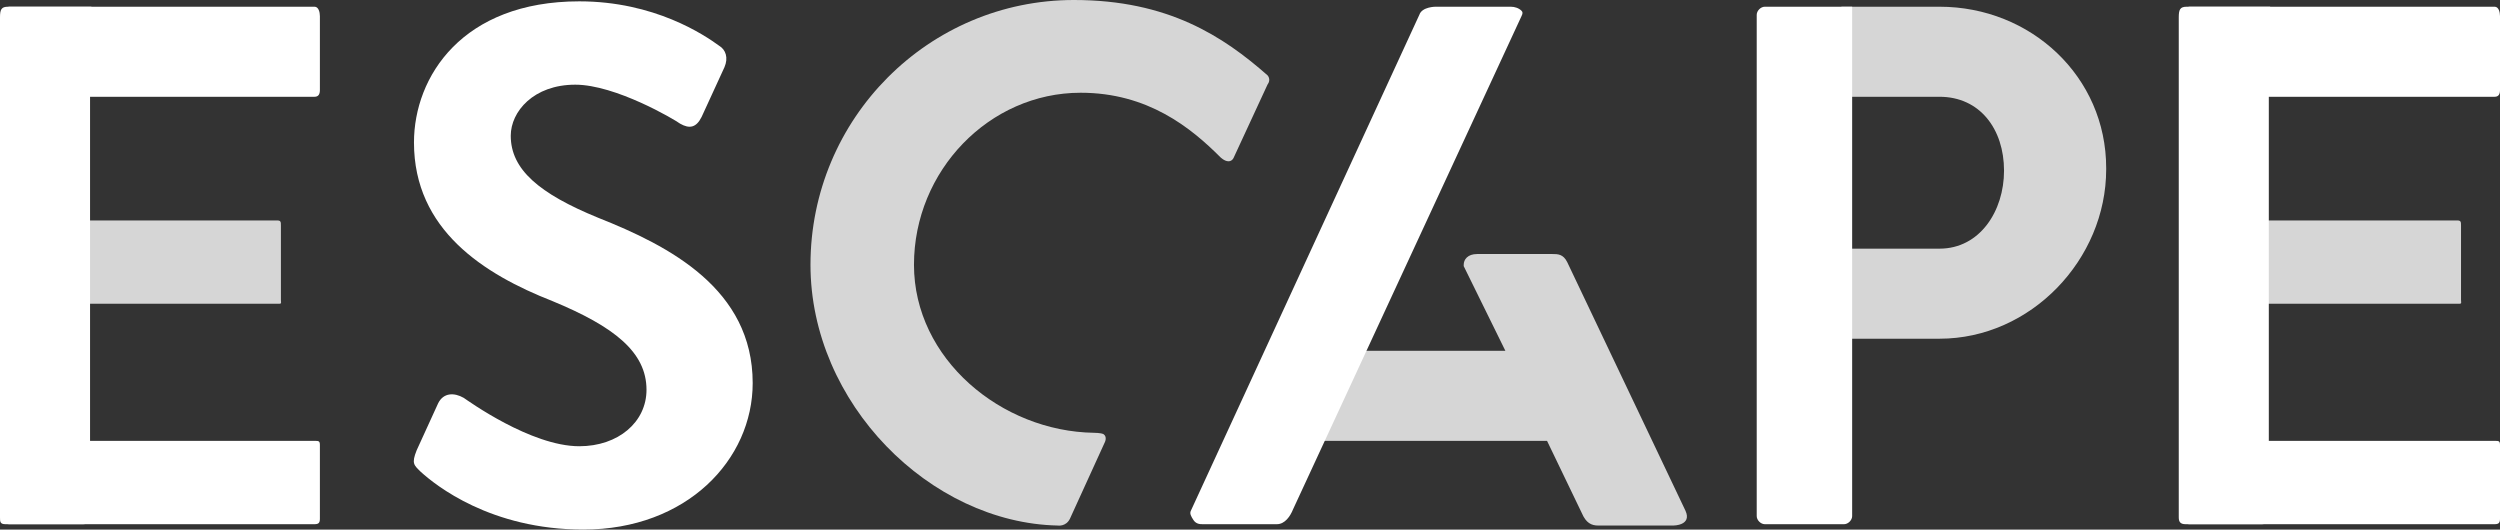 <?xml version="1.0" encoding="utf-8"?>
<!-- Generator: Adobe Illustrator 25.4.1, SVG Export Plug-In . SVG Version: 6.00 Build 0)  -->
<svg version="1.1" id="Layer_1" xmlns="http://www.w3.org/2000/svg" xmlns:xlink="http://www.w3.org/1999/xlink" x="0px" y="0px"
	 viewBox="0 0 186 39.4" style="enable-background:new 0 0 186 39.4;" xml:space="preserve">
<rect x="0" y="0" width="186" height="39.4" fill="#333333" stroke="none"/>
<style type="text/css">
	.st0{opacity:0.8;fill:#FFFFFF;enable-background:new    ;}
	.st1{fill:#FFFFFF;}
</style>
<path class="st0" d="M137,25.2h7.3c6.8,0,12.4-5.9,12.4-12.6v-0.1c0-6.8-5.6-12-12.4-12H137v6.7h7.3c3,0,4.8,2.4,4.8,5.5l0,0
	c0,3-1.8,5.8-4.8,5.8H137V25.2z"/>
<path class="st0" d="M116.6,19.5c-0.3-0.6-0.7-0.6-1.1-0.6h-5.6c-0.7,0-1,0.4-1,0.8v0.1l3.1,6.3H97.2v6.7h17.9l2.6,5.4
	c0.3,0.7,0.7,0.9,1.2,0.9h5.6c0,0,1.4,0,0.9-1.1L116.6,19.5z"/>
<g>
	<path class="st1" d="M113.2,0.8c-0.2-0.2-0.5-0.3-0.8-0.3h-5.6c0,0-1,0-1.2,0.6L88.6,38l0,0c-0.1,0.2,0,0.4,0.2,0.7
		C89,39,89.3,39,89.5,39H95c0.6,0,1-0.6,1.2-1.1l17-36.7C113.3,1,113.3,0.9,113.2,0.8z"/>
</g>
<path class="st0" d="M94.3,5.6C91,2.7,86.9,0,79.9,0C69.1,0,60.3,8.8,60.3,19.7c0,10.3,8.9,19.2,18.4,19.4c0,0,0.6,0.1,0.9-0.5
	l2.6-5.7c0,0,0.2-0.4-0.1-0.6c-0.2-0.1-0.7-0.1-0.7-0.1C74.5,32.1,68,26.7,68,19.7S73.6,6.9,80.4,6.9c5,0,8.2,2.6,10.4,4.8
	c0,0,0.3,0.3,0.6,0.3c0.3,0,0.4-0.3,0.4-0.3l2.5-5.4C94.6,5.9,94.3,5.6,94.3,5.6z"/>
<path class="st1" d="M44.5,16.2c-4.4-1.8-6.5-3.6-6.5-6.1c0-1.8,1.7-3.8,4.8-3.8c3,0,7.4,2.6,7.8,2.9c0.7,0.4,1.2,0.3,1.6-0.5
	L53.9,5c0.3-0.7,0.1-1.3-0.4-1.6c-1.1-0.8-4.8-3.3-10.4-3.3c-8.7,0-12.3,5.6-12.3,10.5c0,6.5,5.2,9.8,10.3,11.8c4.6,1.9,7,3.8,7,6.6
	c0,2.4-2.1,4.2-5,4.2c-3.6,0-8.3-3.4-8.6-3.6c-0.7-0.4-1.5-0.4-1.9,0.4L31,33.5c-0.4,1-0.2,1.1,0.3,1.6c1.1,1,5.2,4.3,12.1,4.3
	c7.7,0,12.6-5.2,12.6-10.9C56,21.5,49.8,18.3,44.5,16.2z"/>
<g>
	<path class="st1" d="M0.7,39c-0.3,0-0.3-0.1-0.3-0.4v-5.5c0-0.3,0-0.3,0.3-0.3h22.7c0.3,0,0.4,0,0.4,0.3v5.5c0,0.3-0.1,0.4-0.4,0.4
		H0.7z"/>
	<path class="st1" d="M0.7,7.2C0.4,7.2,0.4,7,0.4,6.7V1.2c0-0.3,0-0.7,0.3-0.7h22.7c0.3,0,0.4,0.4,0.4,0.7v5.5
		c0,0.3-0.1,0.5-0.4,0.5H0.7z"/>
	<path class="st0" d="M0.7,22.7c-0.3,0-0.3,0-0.3-0.3v-5.6c0-0.3,0-0.4,0.3-0.4h19.9c0.3,0,0.3,0.1,0.3,0.4v5.5
		c0,0.3,0.1,0.3-0.3,0.3H0.7V22.7z"/>
	<path class="st1" d="M6.7,1.3v37.2c0,0.3-0.2,0.5-0.5,0.5H0.4C0,39,0,38.8,0,38.5V1.3c0-0.6,0.1-0.8,0.6-0.8h5.6h0.6L6.7,1.3z"/>
</g>
<g>
	<path class="st1" d="M162.9,39c-0.3,0-0.3-0.1-0.3-0.4v-5.5c0-0.3,0-0.3,0.3-0.3h22.7c0.3,0,0.4,0,0.4,0.3v5.5
		c0,0.3-0.1,0.4-0.4,0.4H162.9z"/>
	<path class="st1" d="M162.9,7.2c-0.3,0-0.3-0.2-0.3-0.5V1.2c0-0.3,0-0.7,0.3-0.7h22.7c0.3,0,0.4,0.4,0.4,0.7v5.5
		c0,0.3-0.1,0.5-0.4,0.5H162.9z"/>
	<path class="st0" d="M162.9,22.7c-0.3,0-0.3,0-0.3-0.3v-5.6c0-0.3,0-0.4,0.3-0.4h19.9c0.3,0,0.3,0.1,0.3,0.4v5.5
		c0,0.3,0.1,0.3-0.3,0.3h-19.9V22.7z"/>
	<path class="st1" d="M168.8,1.3v37.2c0,0.3-0.2,0.5-0.5,0.5h-5.7c-0.4,0-0.5-0.2-0.5-0.5V1.3c0-0.6,0.1-0.8,0.6-0.8h5.6h0.6
		L168.8,1.3z"/>
</g>
<path class="st1" d="M137,0.5h-5.7c-0.3,0-0.6,0.3-0.6,0.6v37.3c0,0.3,0.3,0.6,0.6,0.6h5.9c0.3,0,0.6-0.3,0.6-0.6V1.3V0.5H137z"/>
</svg>
